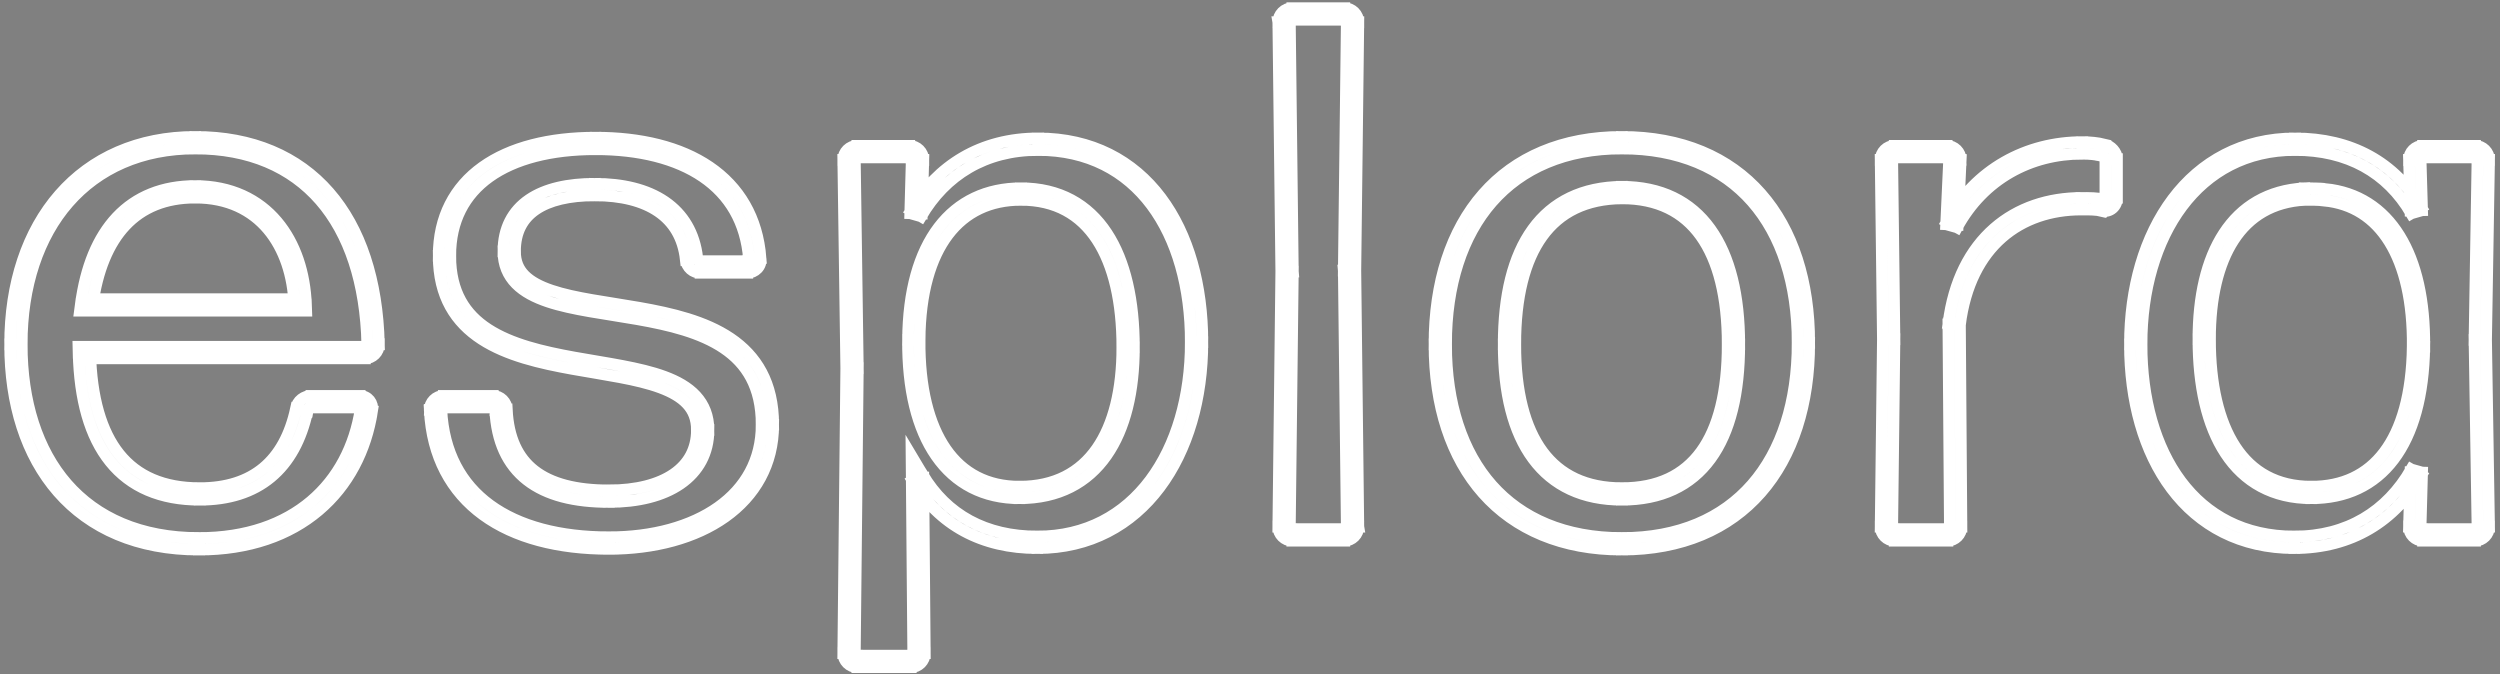<svg width="215" height="58" viewBox="0 0 215 58"  stroke="#ffffff" xmlns="http://www.w3.org/2000/svg">
<rect x="0" y="0" width="215" height="58" fill="#808080" stroke="none"/>
<path d="M25.944 35.248L26.433 35.354L26.436 35.336L26.439 35.319L25.944 35.248ZM7.256 30.32V29.82H6.744L6.756 30.332L7.256 30.32ZM32.088 29.616H32.588L32.588 29.604L32.088 29.616ZM31.512 35.248L31.019 35.166L31.018 35.172L31.512 35.248ZM25.816 26.224V26.724H26.335L26.316 26.206L25.816 26.224ZM7.448 26.224L6.952 26.158L6.877 26.724H7.448V26.224ZM26.776 34.044C26.185 34.044 25.554 34.444 25.449 35.177L26.439 35.319C26.462 35.156 26.599 35.044 26.776 35.044V34.044ZM25.455 35.142C24.96 37.432 24.013 39.129 22.657 40.255C21.302 41.38 19.488 41.98 17.176 41.98V42.98C19.664 42.98 21.722 42.332 23.296 41.025C24.867 39.719 25.904 37.8 26.433 35.354L25.455 35.142ZM17.176 41.98C14.062 41.98 11.788 40.969 10.254 39.062C8.703 37.135 7.851 34.221 7.756 30.308L6.756 30.332C6.853 34.355 7.729 37.521 9.474 39.69C11.236 41.879 13.826 42.98 17.176 42.98V41.98ZM7.256 30.82H31.384V29.82H7.256V30.82ZM31.384 30.82C32.044 30.82 32.588 30.276 32.588 29.616H31.588C31.588 29.724 31.492 29.82 31.384 29.82V30.82ZM32.588 29.604C32.458 24.119 30.996 19.658 28.297 16.559C25.588 13.451 21.682 11.772 16.792 11.772V12.772C21.438 12.772 25.052 14.357 27.543 17.216C30.044 20.086 31.462 24.296 31.588 29.628L32.588 29.604ZM16.792 11.772C11.892 11.772 7.895 13.585 5.128 16.751C2.367 19.91 0.868 24.372 0.868 29.616H1.868C1.868 24.556 3.313 20.346 5.88 17.409C8.441 14.479 12.156 12.772 16.792 12.772V11.772ZM0.868 29.616C0.868 34.726 2.251 39.142 4.999 42.289C7.756 45.445 11.837 47.268 17.112 47.268V46.268C12.083 46.268 8.292 44.539 5.753 41.631C3.205 38.714 1.868 34.554 1.868 29.616H0.868ZM17.112 47.268C21.403 47.268 24.867 46.022 27.395 43.886C29.922 41.751 31.478 38.756 32.006 35.324L31.018 35.172C30.522 38.396 29.07 41.161 26.749 43.122C24.429 45.082 21.205 46.268 17.112 46.268V47.268ZM32.005 35.33C32.117 34.663 31.65 34.044 30.936 34.044V35.044C30.962 35.044 30.977 35.049 30.985 35.053C30.994 35.057 30.999 35.062 31.004 35.067C31.011 35.076 31.029 35.105 31.019 35.166L32.005 35.33ZM30.936 34.044H26.776V35.044H30.936V34.044ZM25.816 25.724H7.448V26.724H25.816V25.724ZM7.944 26.29C8.351 23.249 9.315 20.93 10.78 19.375C12.233 17.832 14.223 16.996 16.792 16.996V15.996C13.985 15.996 11.719 16.92 10.052 18.689C8.397 20.447 7.377 22.991 6.952 26.158L7.944 26.29ZM16.792 16.996C19.596 16.996 21.661 18.056 23.058 19.714C24.465 21.385 25.223 23.7 25.316 26.242L26.316 26.206C26.217 23.5 25.407 20.951 23.822 19.07C22.227 17.176 19.876 15.996 16.792 15.996V16.996ZM59.472 22.256L58.975 22.311L58.976 22.319L58.977 22.327L59.472 22.256ZM64.912 22.256L64.413 22.294L64.415 22.316L64.419 22.338L64.912 22.256ZM43.088 35.248H42.588V35.261L42.589 35.273L43.088 35.248ZM37.456 35.248H36.956V35.261L36.957 35.273L37.456 35.248ZM66.5 36.528C66.5 32.906 65.03 30.603 62.81 29.104C60.632 27.633 57.761 26.956 54.983 26.468C52.155 25.971 49.456 25.67 47.422 24.984C46.415 24.645 45.631 24.228 45.102 23.691C44.589 23.17 44.292 22.512 44.292 21.616H43.292C43.292 22.768 43.689 23.68 44.39 24.392C45.076 25.089 46.027 25.569 47.102 25.932C49.232 26.65 52.085 26.974 54.809 27.452C57.584 27.94 60.264 28.591 62.25 29.932C64.194 31.245 65.5 33.238 65.5 36.528H66.5ZM44.292 21.616C44.292 19.945 44.94 18.777 46.074 18.005C47.236 17.213 48.961 16.804 51.152 16.804V15.804C48.863 15.804 46.908 16.227 45.511 17.179C44.084 18.151 43.292 19.639 43.292 21.616H44.292ZM51.152 16.804C53.427 16.804 55.285 17.273 56.614 18.181C57.926 19.077 58.766 20.431 58.975 22.311L59.969 22.201C59.73 20.049 58.746 18.427 57.178 17.355C55.627 16.295 53.549 15.804 51.152 15.804V16.804ZM58.977 22.327C59.075 23.014 59.6 23.46 60.24 23.46V22.46C60.161 22.46 60.105 22.435 60.067 22.401C60.029 22.368 59.984 22.304 59.967 22.185L58.977 22.327ZM60.24 23.46H64.272V22.46H60.24V23.46ZM64.272 23.46C64.912 23.46 65.528 22.913 65.405 22.174L64.419 22.338C64.423 22.364 64.418 22.386 64.395 22.41C64.37 22.437 64.326 22.46 64.272 22.46V23.46ZM65.411 22.218C65.143 18.71 63.546 16.09 61.01 14.363C58.491 12.648 55.086 11.836 51.216 11.836V12.836C54.962 12.836 58.149 13.624 60.447 15.189C62.726 16.742 64.169 19.082 64.413 22.294L65.411 22.218ZM51.216 11.836C47.251 11.836 43.887 12.68 41.501 14.385C39.094 16.106 37.724 18.676 37.724 22H38.724C38.724 18.988 39.946 16.726 42.083 15.199C44.241 13.656 47.373 12.836 51.216 12.836V11.836ZM37.724 22C37.724 25.503 39.202 27.718 41.422 29.16C43.597 30.574 46.466 31.233 49.239 31.732C52.061 32.24 54.761 32.583 56.789 33.332C57.792 33.703 58.577 34.156 59.109 34.736C59.629 35.302 59.932 36.016 59.932 36.976H60.932C60.932 35.776 60.541 34.818 59.846 34.06C59.164 33.316 58.214 32.792 57.135 32.394C54.998 31.605 52.147 31.24 49.417 30.748C46.638 30.247 43.955 29.614 41.966 28.322C40.022 27.058 38.724 25.153 38.724 22H37.724ZM59.932 36.976C59.932 38.631 59.217 39.903 57.941 40.78C56.644 41.671 54.739 42.172 52.368 42.172V43.172C54.861 43.172 56.988 42.649 58.507 41.604C60.047 40.545 60.932 38.969 60.932 36.976H59.932ZM52.368 42.172C49.51 42.172 47.383 41.605 45.947 40.486C44.53 39.381 43.71 37.678 43.587 35.223L42.589 35.273C42.722 37.938 43.63 39.947 45.333 41.274C47.017 42.587 49.402 43.172 52.368 43.172V42.172ZM43.588 35.248C43.588 34.588 43.044 34.044 42.384 34.044V35.044C42.492 35.044 42.588 35.14 42.588 35.248H43.588ZM42.384 34.044H38.16V35.044H42.384V34.044ZM38.16 34.044C37.5 34.044 36.956 34.588 36.956 35.248H37.956C37.956 35.14 38.052 35.044 38.16 35.044V34.044ZM36.957 35.273C37.156 39.252 38.806 42.26 41.545 44.26C44.267 46.247 48.015 47.204 52.368 47.204V46.204C48.145 46.204 44.629 45.273 42.135 43.452C39.658 41.644 38.14 38.924 37.955 35.223L36.957 35.273ZM52.368 47.204C56.281 47.204 59.799 46.259 62.353 44.448C64.922 42.626 66.5 39.935 66.5 36.528H65.5C65.5 39.585 64.102 41.982 61.775 43.632C59.433 45.293 56.135 46.204 52.368 46.204V47.204ZM78.587 29.232L78.087 29.228V29.228L78.587 29.232ZM78.779 18.352L78.279 18.338L79.21 18.605L78.779 18.352ZM78.907 13.744L79.407 13.758V13.744H78.907ZM73.019 13.744H72.519L72.519 13.751L73.019 13.744ZM73.275 31.664L73.775 31.669L73.775 31.657L73.275 31.664ZM73.019 56.176L72.519 56.171V56.176H73.019ZM79.035 56.176H79.535L79.535 56.172L79.035 56.176ZM78.907 41.072L79.336 40.816L78.391 39.232L78.407 41.076L78.907 41.072ZM79.087 29.236C79.118 25.171 80.017 22.154 81.529 20.167C83.027 18.197 85.162 17.188 87.803 17.188V16.188C84.876 16.188 82.435 17.323 80.733 19.561C79.045 21.782 78.12 25.038 78.087 29.228L79.087 29.236ZM87.803 17.188C90.772 17.188 92.919 18.433 94.345 20.603C95.79 22.801 96.519 25.986 96.519 29.872H97.519C97.519 25.886 96.776 22.479 95.181 20.053C93.567 17.599 91.106 16.188 87.803 16.188V17.188ZM96.519 29.872C96.519 33.497 95.792 36.502 94.337 38.586C92.9 40.644 90.721 41.852 87.675 41.852V42.852C91.029 42.852 93.522 41.5 95.157 39.158C96.774 36.843 97.519 33.607 97.519 29.872H96.519ZM87.675 41.852C84.921 41.852 82.789 40.727 81.334 38.627C79.862 36.503 79.055 33.339 79.087 29.236L78.087 29.228C78.055 33.445 78.879 36.841 80.512 39.197C82.161 41.577 84.605 42.852 87.675 42.852V41.852ZM103.407 29.424C103.407 24.549 102.205 20.178 99.827 17.012C97.436 13.83 93.88 11.9 89.275 11.9V12.9C93.566 12.9 96.826 14.682 99.027 17.612C101.241 20.558 102.407 24.699 102.407 29.424H103.407ZM89.275 11.9C84.356 11.9 80.611 14.239 78.348 18.099L79.21 18.605C81.299 15.041 84.722 12.9 89.275 12.9V11.9ZM79.279 18.366L79.407 13.758L78.407 13.73L78.279 18.338L79.279 18.366ZM79.407 13.744C79.407 13.084 78.863 12.54 78.203 12.54V13.54C78.311 13.54 78.407 13.636 78.407 13.744H79.407ZM78.203 12.54H73.723V13.54H78.203V12.54ZM73.723 12.54C73.063 12.54 72.519 13.084 72.519 13.744H73.519C73.519 13.636 73.615 13.54 73.723 13.54V12.54ZM72.519 13.751L72.775 31.671L73.775 31.657L73.519 13.737L72.519 13.751ZM72.775 31.659L72.519 56.171L73.519 56.181L73.775 31.669L72.775 31.659ZM72.519 56.176C72.519 56.836 73.063 57.38 73.723 57.38V56.38C73.615 56.38 73.519 56.284 73.519 56.176H72.519ZM73.723 57.38H78.331V56.38H73.723V57.38ZM78.331 57.38C78.991 57.38 79.535 56.836 79.535 56.176H78.535C78.535 56.284 78.439 56.38 78.331 56.38V57.38ZM79.535 56.172L79.407 41.068L78.407 41.076L78.535 56.18L79.535 56.172ZM78.478 41.328C80.751 45.14 84.443 47.14 89.211 47.14V46.14C84.763 46.14 81.415 44.3 79.336 40.816L78.478 41.328ZM89.211 47.14C93.728 47.14 97.297 45.139 99.723 41.908C102.139 38.69 103.407 34.273 103.407 29.424H102.407C102.407 34.111 101.179 38.302 98.923 41.308C96.677 44.301 93.398 46.14 89.211 46.14V47.14ZM116.319 45.296H116.82L116.819 45.29L116.319 45.296ZM116.063 23.28L115.563 23.274L115.564 23.286L116.063 23.28ZM116.319 1.904L116.819 1.91V1.904H116.319ZM110.431 1.904H109.931L109.932 1.91L110.431 1.904ZM110.688 23.344L111.188 23.35L111.187 23.338L110.688 23.344ZM110.431 45.296L109.931 45.29V45.296H110.431ZM115.615 46.5C116.276 46.5 116.819 45.956 116.819 45.296H115.819C115.819 45.404 115.723 45.5 115.615 45.5V46.5ZM116.819 45.29L116.563 23.274L115.564 23.286L115.82 45.302L116.819 45.29ZM116.563 23.286L116.819 1.91L115.82 1.898L115.564 23.274L116.563 23.286ZM116.819 1.904C116.819 1.244 116.276 0.7 115.615 0.7V1.7C115.723 1.7 115.819 1.796 115.819 1.904H116.819ZM115.615 0.7H111.135V1.7H115.615V0.7ZM111.135 0.7C110.475 0.7 109.931 1.244 109.931 1.904H110.931C110.931 1.796 111.028 1.7 111.135 1.7V0.7ZM109.932 1.91L110.188 23.35L111.187 23.338L110.931 1.898L109.932 1.91ZM110.188 23.338L109.932 45.29L110.931 45.302L111.187 23.35L110.188 23.338ZM109.931 45.296C109.931 45.956 110.475 46.5 111.135 46.5V45.5C111.028 45.5 110.931 45.404 110.931 45.296H109.931ZM111.135 46.5H115.615V45.5H111.135V46.5ZM139.479 16.56V16.06L139.474 16.06L139.479 16.56ZM155.595 29.488C155.595 24.219 154.18 19.785 151.43 16.662C148.673 13.53 144.623 11.772 139.479 11.772V12.772C144.383 12.772 148.141 14.438 150.68 17.322C153.226 20.215 154.595 24.389 154.595 29.488H155.595ZM139.479 11.772C134.364 11.772 130.315 13.547 127.551 16.703C124.794 19.849 123.363 24.314 123.363 29.616H124.363C124.363 24.486 125.748 20.279 128.303 17.361C130.851 14.453 134.61 12.772 139.479 12.772V11.772ZM123.363 29.616C123.363 34.887 124.795 39.305 127.553 42.412C130.318 45.527 134.367 47.268 139.479 47.268V46.268C134.607 46.268 130.848 44.617 128.301 41.748C125.747 38.871 124.363 34.714 124.363 29.616H123.363ZM139.479 47.268C144.625 47.268 148.675 45.493 151.431 42.345C154.18 39.206 155.595 34.757 155.595 29.488H154.595C154.595 34.587 153.226 38.778 150.679 41.687C148.139 44.587 144.381 46.268 139.479 46.268V47.268ZM130.315 29.616C130.315 25.54 131.107 22.413 132.628 20.309C134.131 18.23 136.389 17.091 139.484 17.06L139.474 16.06C136.105 16.093 133.531 17.354 131.818 19.723C130.123 22.067 129.315 25.436 129.315 29.616H130.315ZM139.479 17.06C142.537 17.06 144.777 18.197 146.273 20.283C147.787 22.396 148.579 25.54 148.579 29.616H149.579C149.579 25.436 148.771 22.052 147.085 19.701C145.381 17.323 142.821 16.06 139.479 16.06V17.06ZM148.579 29.616C148.579 33.694 147.802 36.787 146.299 38.849C144.816 40.884 142.578 41.98 139.479 41.98V42.98C142.844 42.98 145.406 41.772 147.107 39.438C148.788 37.133 149.579 33.794 149.579 29.616H148.579ZM139.479 41.98C136.413 41.98 134.157 40.885 132.649 38.847C131.122 36.783 130.315 33.69 130.315 29.616H129.315C129.315 33.798 130.14 37.136 131.845 39.441C133.569 41.771 136.145 42.98 139.479 42.98V41.98ZM168.186 45.296H168.686L168.686 45.292L168.186 45.296ZM168.058 27.888L167.562 27.825L167.558 27.858L167.558 27.892L168.058 27.888ZM180.858 17.648L180.737 18.133L180.756 18.138L180.776 18.141L180.858 17.648ZM180.858 12.912L180.737 13.397L180.756 13.402L180.776 13.405L180.858 12.912ZM167.866 19.312L167.367 19.289L168.305 19.551L167.866 19.312ZM168.122 13.744L168.621 13.767L168.622 13.755V13.744H168.122ZM162.234 13.744H161.734L161.734 13.75L162.234 13.744ZM162.426 29.168L162.926 29.174L162.926 29.162L162.426 29.168ZM162.234 45.296L161.734 45.29V45.296H162.234ZM167.482 46.5C168.142 46.5 168.686 45.956 168.686 45.296H167.686C167.686 45.404 167.59 45.5 167.482 45.5V46.5ZM168.686 45.292L168.558 27.884L167.558 27.892L167.686 45.3L168.686 45.292ZM168.554 27.951C168.99 24.497 170.319 22.026 172.156 20.416C173.994 18.805 176.382 18.02 179.002 18.02V17.02C176.182 17.02 173.546 17.867 171.496 19.664C169.445 21.462 168.022 24.174 167.562 27.825L168.554 27.951ZM179.002 18.02C179.727 18.02 180.297 18.023 180.737 18.133L180.979 17.163C180.395 17.017 179.685 17.02 179.002 17.02V18.02ZM180.776 18.141C181.1 18.195 181.431 18.117 181.683 17.896C181.936 17.676 182.062 17.354 182.062 17.008H181.062C181.062 17.11 181.028 17.14 181.025 17.144C181.021 17.147 181 17.165 180.94 17.155L180.776 18.141ZM182.062 17.008V13.68H181.062V17.008H182.062ZM182.062 13.68C182.062 13.364 181.912 13.075 181.728 12.868C181.54 12.656 181.266 12.473 180.94 12.419L180.776 13.405C180.834 13.415 180.912 13.456 180.98 13.532C181.012 13.568 181.035 13.604 181.048 13.635C181.062 13.666 181.062 13.682 181.062 13.68H182.062ZM180.979 12.427C180.417 12.286 179.734 12.22 179.066 12.22V13.22C179.678 13.22 180.275 13.282 180.737 13.397L180.979 12.427ZM179.066 12.22C174.288 12.22 169.888 14.549 167.427 19.073L168.305 19.551C170.58 15.371 174.628 13.22 179.066 13.22V12.22ZM168.365 19.335L168.621 13.767L167.623 13.721L167.367 19.289L168.365 19.335ZM168.622 13.744C168.622 13.084 168.078 12.54 167.418 12.54V13.54C167.526 13.54 167.622 13.636 167.622 13.744H168.622ZM167.418 12.54H162.938V13.54H167.418V12.54ZM162.938 12.54C162.278 12.54 161.734 13.084 161.734 13.744H162.734C162.734 13.636 162.83 13.54 162.938 13.54V12.54ZM161.734 13.75L161.926 29.174L162.926 29.162L162.734 13.738L161.734 13.75ZM161.926 29.162L161.734 45.29L162.734 45.302L162.926 29.174L161.926 29.162ZM161.734 45.296C161.734 45.956 162.278 46.5 162.938 46.5V45.5C162.83 45.5 162.734 45.404 162.734 45.296H161.734ZM162.938 46.5H167.482V45.5H162.938V46.5ZM198.201 16.688V16.188H198.187L198.174 16.189L198.201 16.688ZM199.929 16.752L199.808 17.237L199.843 17.246L199.88 17.25L199.929 16.752ZM207.993 29.808L208.493 29.816L208.493 29.812L207.993 29.808ZM213.561 45.296H214.061L214.061 45.288L213.561 45.296ZM213.305 29.232L212.805 29.224L212.805 29.232L212.805 29.24L213.305 29.232ZM213.561 13.744L214.061 13.752V13.744H213.561ZM207.673 13.744H207.173V13.751L207.173 13.759L207.673 13.744ZM207.801 18.096L207.37 18.349L208.301 18.081L207.801 18.096ZM207.801 40.624L208.301 40.638L207.368 40.374L207.801 40.624ZM207.673 45.296L207.173 45.282V45.296H207.673ZM190.061 29.168C190.061 25.638 190.74 22.706 192.092 20.633C193.428 18.584 195.442 17.339 198.228 17.187L198.174 16.189C195.072 16.357 192.766 17.768 191.254 20.087C189.758 22.382 189.061 25.53 189.061 29.168H190.061ZM198.201 17.188C198.361 17.188 198.724 17.188 199.078 17.196C199.255 17.2 199.426 17.206 199.566 17.214C199.636 17.218 199.695 17.223 199.741 17.228C199.791 17.233 199.81 17.238 199.808 17.237L200.05 16.267C199.934 16.238 199.769 16.224 199.626 16.216C199.468 16.206 199.283 16.2 199.1 16.196C198.734 16.188 198.361 16.188 198.201 16.188V17.188ZM199.88 17.25C202.311 17.49 204.206 18.71 205.504 20.807C206.813 22.923 207.525 25.955 207.493 29.804L208.493 29.812C208.525 25.853 207.797 22.613 206.354 20.281C204.9 17.93 202.731 16.526 199.978 16.254L199.88 17.25ZM207.493 29.8C207.43 33.903 206.546 36.919 205.05 38.898C203.57 40.857 201.453 41.852 198.777 41.852V42.852C201.733 42.852 204.16 41.735 205.848 39.502C207.52 37.289 208.428 34.033 208.493 29.816L207.493 29.8ZM198.777 41.852C195.808 41.852 193.661 40.607 192.235 38.437C190.79 36.239 190.061 33.054 190.061 29.168H189.061C189.061 33.154 189.804 36.561 191.399 38.987C193.013 41.441 195.474 42.852 198.777 42.852V41.852ZM212.857 46.5C213.517 46.5 214.061 45.956 214.061 45.296H213.061C213.061 45.404 212.965 45.5 212.857 45.5V46.5ZM214.061 45.288L213.805 29.224L212.805 29.24L213.061 45.304L214.061 45.288ZM213.805 29.24L214.061 13.752L213.061 13.736L212.805 29.224L213.805 29.24ZM214.061 13.744C214.061 13.084 213.517 12.54 212.857 12.54V13.54C212.965 13.54 213.061 13.636 213.061 13.744H214.061ZM212.857 12.54H208.377V13.54H212.857V12.54ZM208.377 12.54C207.717 12.54 207.173 13.084 207.173 13.744H208.173C208.173 13.636 208.269 13.54 208.377 13.54V12.54ZM207.173 13.759L207.301 18.111L208.301 18.081L208.173 13.729L207.173 13.759ZM208.232 17.843C205.959 13.966 202.204 11.9 197.369 11.9V12.9C201.878 12.9 205.291 14.802 207.37 18.349L208.232 17.843ZM197.369 11.9C192.852 11.9 189.283 13.901 186.857 17.132C184.441 20.35 183.173 24.767 183.173 29.616H184.173C184.173 24.929 185.401 20.738 187.657 17.732C189.903 14.739 193.182 12.9 197.369 12.9V11.9ZM183.173 29.616C183.173 34.459 184.375 38.83 186.753 42.004C189.143 45.193 192.698 47.14 197.305 47.14V46.14C193.016 46.14 189.755 44.343 187.553 41.404C185.339 38.45 184.173 34.309 184.173 29.616H183.173ZM197.305 47.14C202.225 47.14 205.971 44.8 208.234 40.874L207.368 40.374C205.279 44 201.857 46.14 197.305 46.14V47.14ZM207.301 40.61L207.173 45.282L208.173 45.31L208.301 40.638L207.301 40.61ZM207.173 45.296C207.173 45.956 207.717 46.5 208.377 46.5V45.5C208.269 45.5 208.173 45.404 208.173 45.296H207.173ZM208.377 46.5H212.857V45.5H208.377V46.5Z"/>
</svg>
